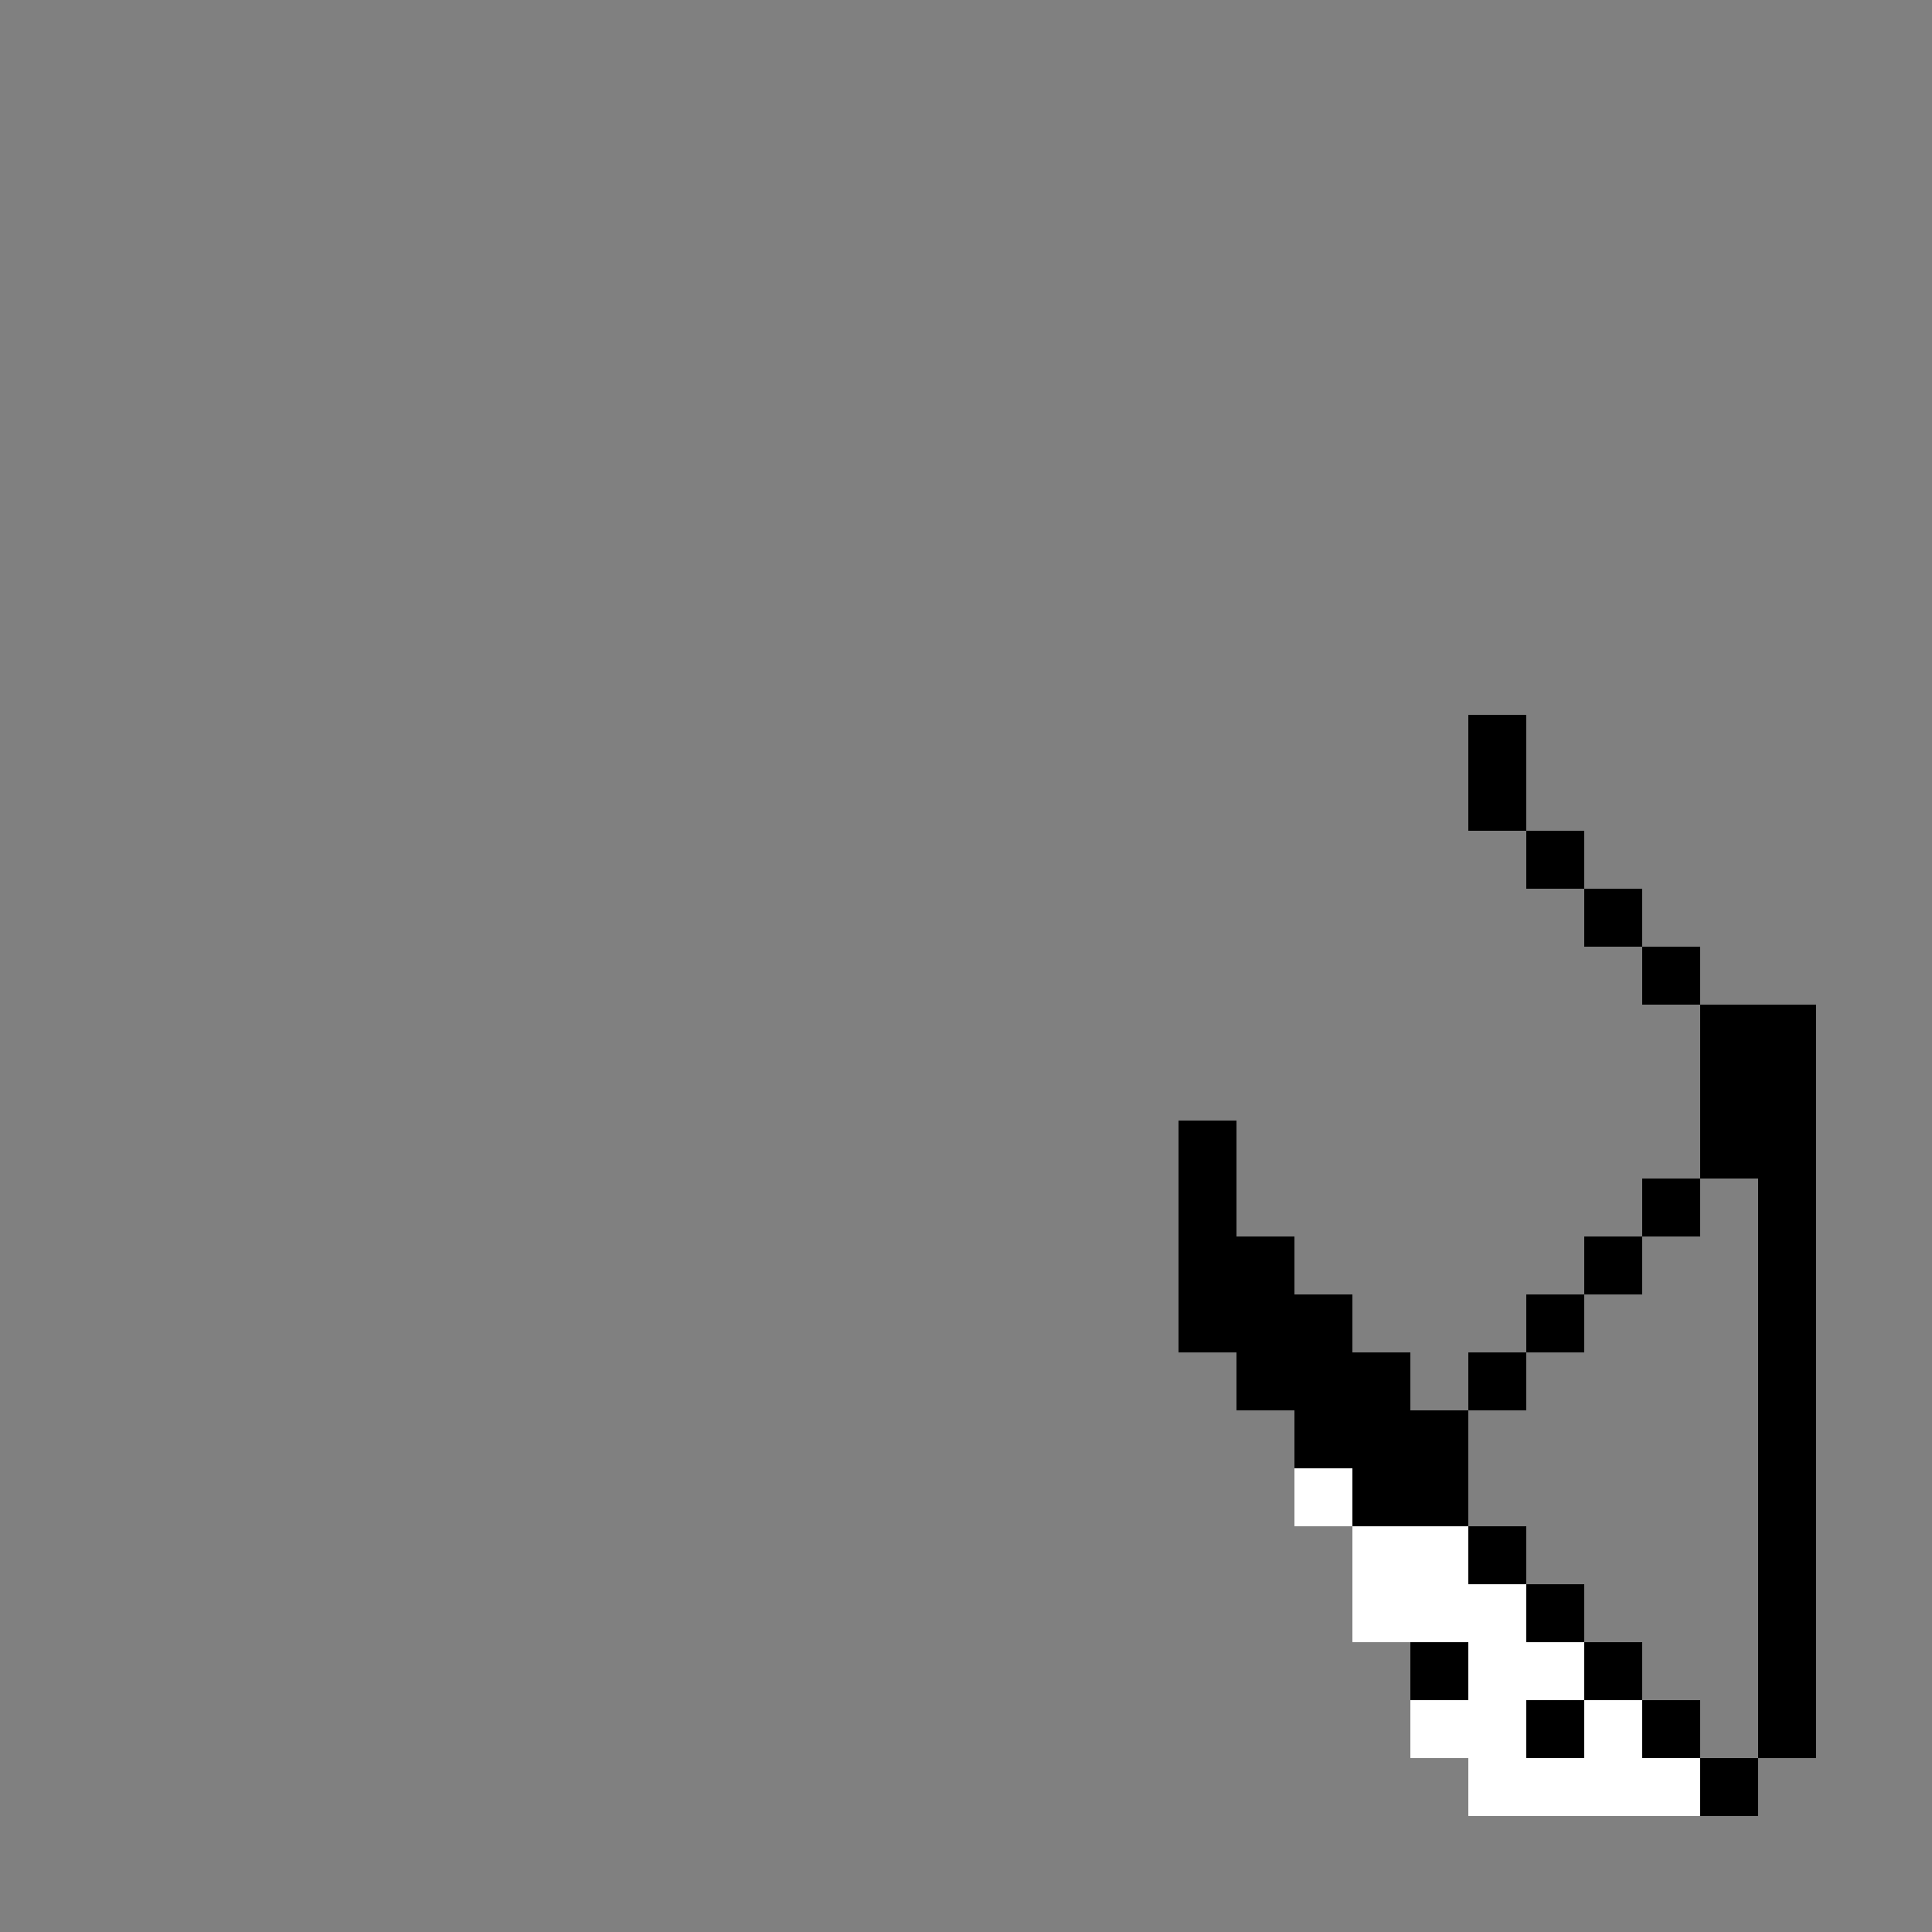 <svg width="500" height="500" viewBox="0 0 500 500" xmlns="http://www.w3.org/2000/svg">
  <rect x="0" y="0" width="500" height="500" fill="#808080" stroke="none"/>
  <!-- Left ear (extended up) -->
  <rect x="305" y="290" width="15" height="15" fill="#000"/>
  <rect x="305" y="305" width="15" height="15" fill="#000"/>
  <rect x="320" y="320" width="15" height="15" fill="#000"/>
  <rect x="335" y="335" width="15" height="15" fill="#000"/>
  <rect x="350" y="350" width="15" height="15" fill="#000"/>
  
  <!-- Right ear (extended up) -->
  <rect x="380" y="185" width="15" height="15" fill="#000"/>
  <rect x="380" y="200" width="15" height="15" fill="#000"/>
  <rect x="395" y="215" width="15" height="15" fill="#000"/>
  <rect x="410" y="230" width="15" height="15" fill="#000"/>
  <rect x="425" y="245" width="15" height="15" fill="#000"/>
  
  <!-- Head outline -->
  <rect x="305" y="320" width="15" height="15" fill="#000"/>
  <rect x="320" y="335" width="15" height="15" fill="#000"/>
  <rect x="335" y="350" width="15" height="15" fill="#000"/>
  <rect x="350" y="365" width="15" height="15" fill="#000"/>
  <rect x="365" y="380" width="15" height="15" fill="#000"/>
  <rect x="380" y="395" width="15" height="15" fill="#000"/>
  <rect x="395" y="410" width="15" height="15" fill="#000"/>
  <rect x="410" y="425" width="15" height="15" fill="#000"/>
  <rect x="425" y="440" width="15" height="15" fill="#000"/>
  <rect x="440" y="455" width="15" height="15" fill="#000"/>
  
  <rect x="455" y="260" width="15" height="15" fill="#000"/>
  <rect x="455" y="275" width="15" height="15" fill="#000"/>
  <rect x="455" y="290" width="15" height="15" fill="#000"/>
  <rect x="455" y="305" width="15" height="15" fill="#000"/>
  <rect x="455" y="320" width="15" height="15" fill="#000"/>
  <rect x="455" y="335" width="15" height="15" fill="#000"/>
  <rect x="455" y="350" width="15" height="15" fill="#000"/>
  <rect x="455" y="365" width="15" height="15" fill="#000"/>
  <rect x="455" y="380" width="15" height="15" fill="#000"/>
  <rect x="455" y="395" width="15" height="15" fill="#000"/>
  <rect x="455" y="410" width="15" height="15" fill="#000"/>
  <rect x="455" y="425" width="15" height="15" fill="#000"/>
  <rect x="455" y="440" width="15" height="15" fill="#000"/>
  
  <!-- Head fill -->
  <rect x="320" y="350" width="15" height="15" fill="#FFF"/>
  <rect x="335" y="365" width="15" height="15" fill="#FFF"/>
  <rect x="350" y="380" width="15" height="15" fill="#FFF"/>
  <rect x="365" y="395" width="15" height="15" fill="#FFF"/>
  <rect x="380" y="410" width="15" height="15" fill="#FFF"/>
  <rect x="395" y="425" width="15" height="15" fill="#FFF"/>
  <rect x="410" y="440" width="15" height="15" fill="#FFF"/>
  <rect x="425" y="455" width="15" height="15" fill="#FFF"/>
  
  <rect x="335" y="380" width="15" height="15" fill="#FFF"/>
  <rect x="350" y="395" width="15" height="15" fill="#FFF"/>
  <rect x="365" y="410" width="15" height="15" fill="#FFF"/>
  <rect x="380" y="425" width="15" height="15" fill="#FFF"/>
  <rect x="395" y="440" width="15" height="15" fill="#FFF"/>
  <rect x="410" y="455" width="15" height="15" fill="#FFF"/>
  
  <rect x="350" y="410" width="15" height="15" fill="#FFF"/>
  <rect x="365" y="425" width="15" height="15" fill="#FFF"/>
  <rect x="380" y="440" width="15" height="15" fill="#FFF"/>
  <rect x="395" y="455" width="15" height="15" fill="#FFF"/>
  
  <rect x="365" y="440" width="15" height="15" fill="#FFF"/>
  <rect x="380" y="455" width="15" height="15" fill="#FFF"/>
  
  <!-- Eyes -->
  <rect x="365" y="425" width="15" height="15" fill="#000"/>
  <rect x="395" y="440" width="15" height="15" fill="#000"/>
  
  <!-- Body outline -->
  <rect x="305" y="335" width="15" height="15" fill="#000"/>
  <rect x="320" y="350" width="15" height="15" fill="#000"/>
  <rect x="335" y="365" width="15" height="15" fill="#000"/>
  <rect x="350" y="380" width="15" height="15" fill="#000"/>
  <rect x="365" y="365" width="15" height="15" fill="#000"/>
  <rect x="380" y="350" width="15" height="15" fill="#000"/>
  <rect x="395" y="335" width="15" height="15" fill="#000"/>
  <rect x="410" y="320" width="15" height="15" fill="#000"/>
  <rect x="425" y="305" width="15" height="15" fill="#000"/>
  <rect x="440" y="290" width="15" height="15" fill="#000"/>
  <rect x="440" y="275" width="15" height="15" fill="#000"/>
  <rect x="440" y="260" width="15" height="15" fill="#000"/>
</svg>
